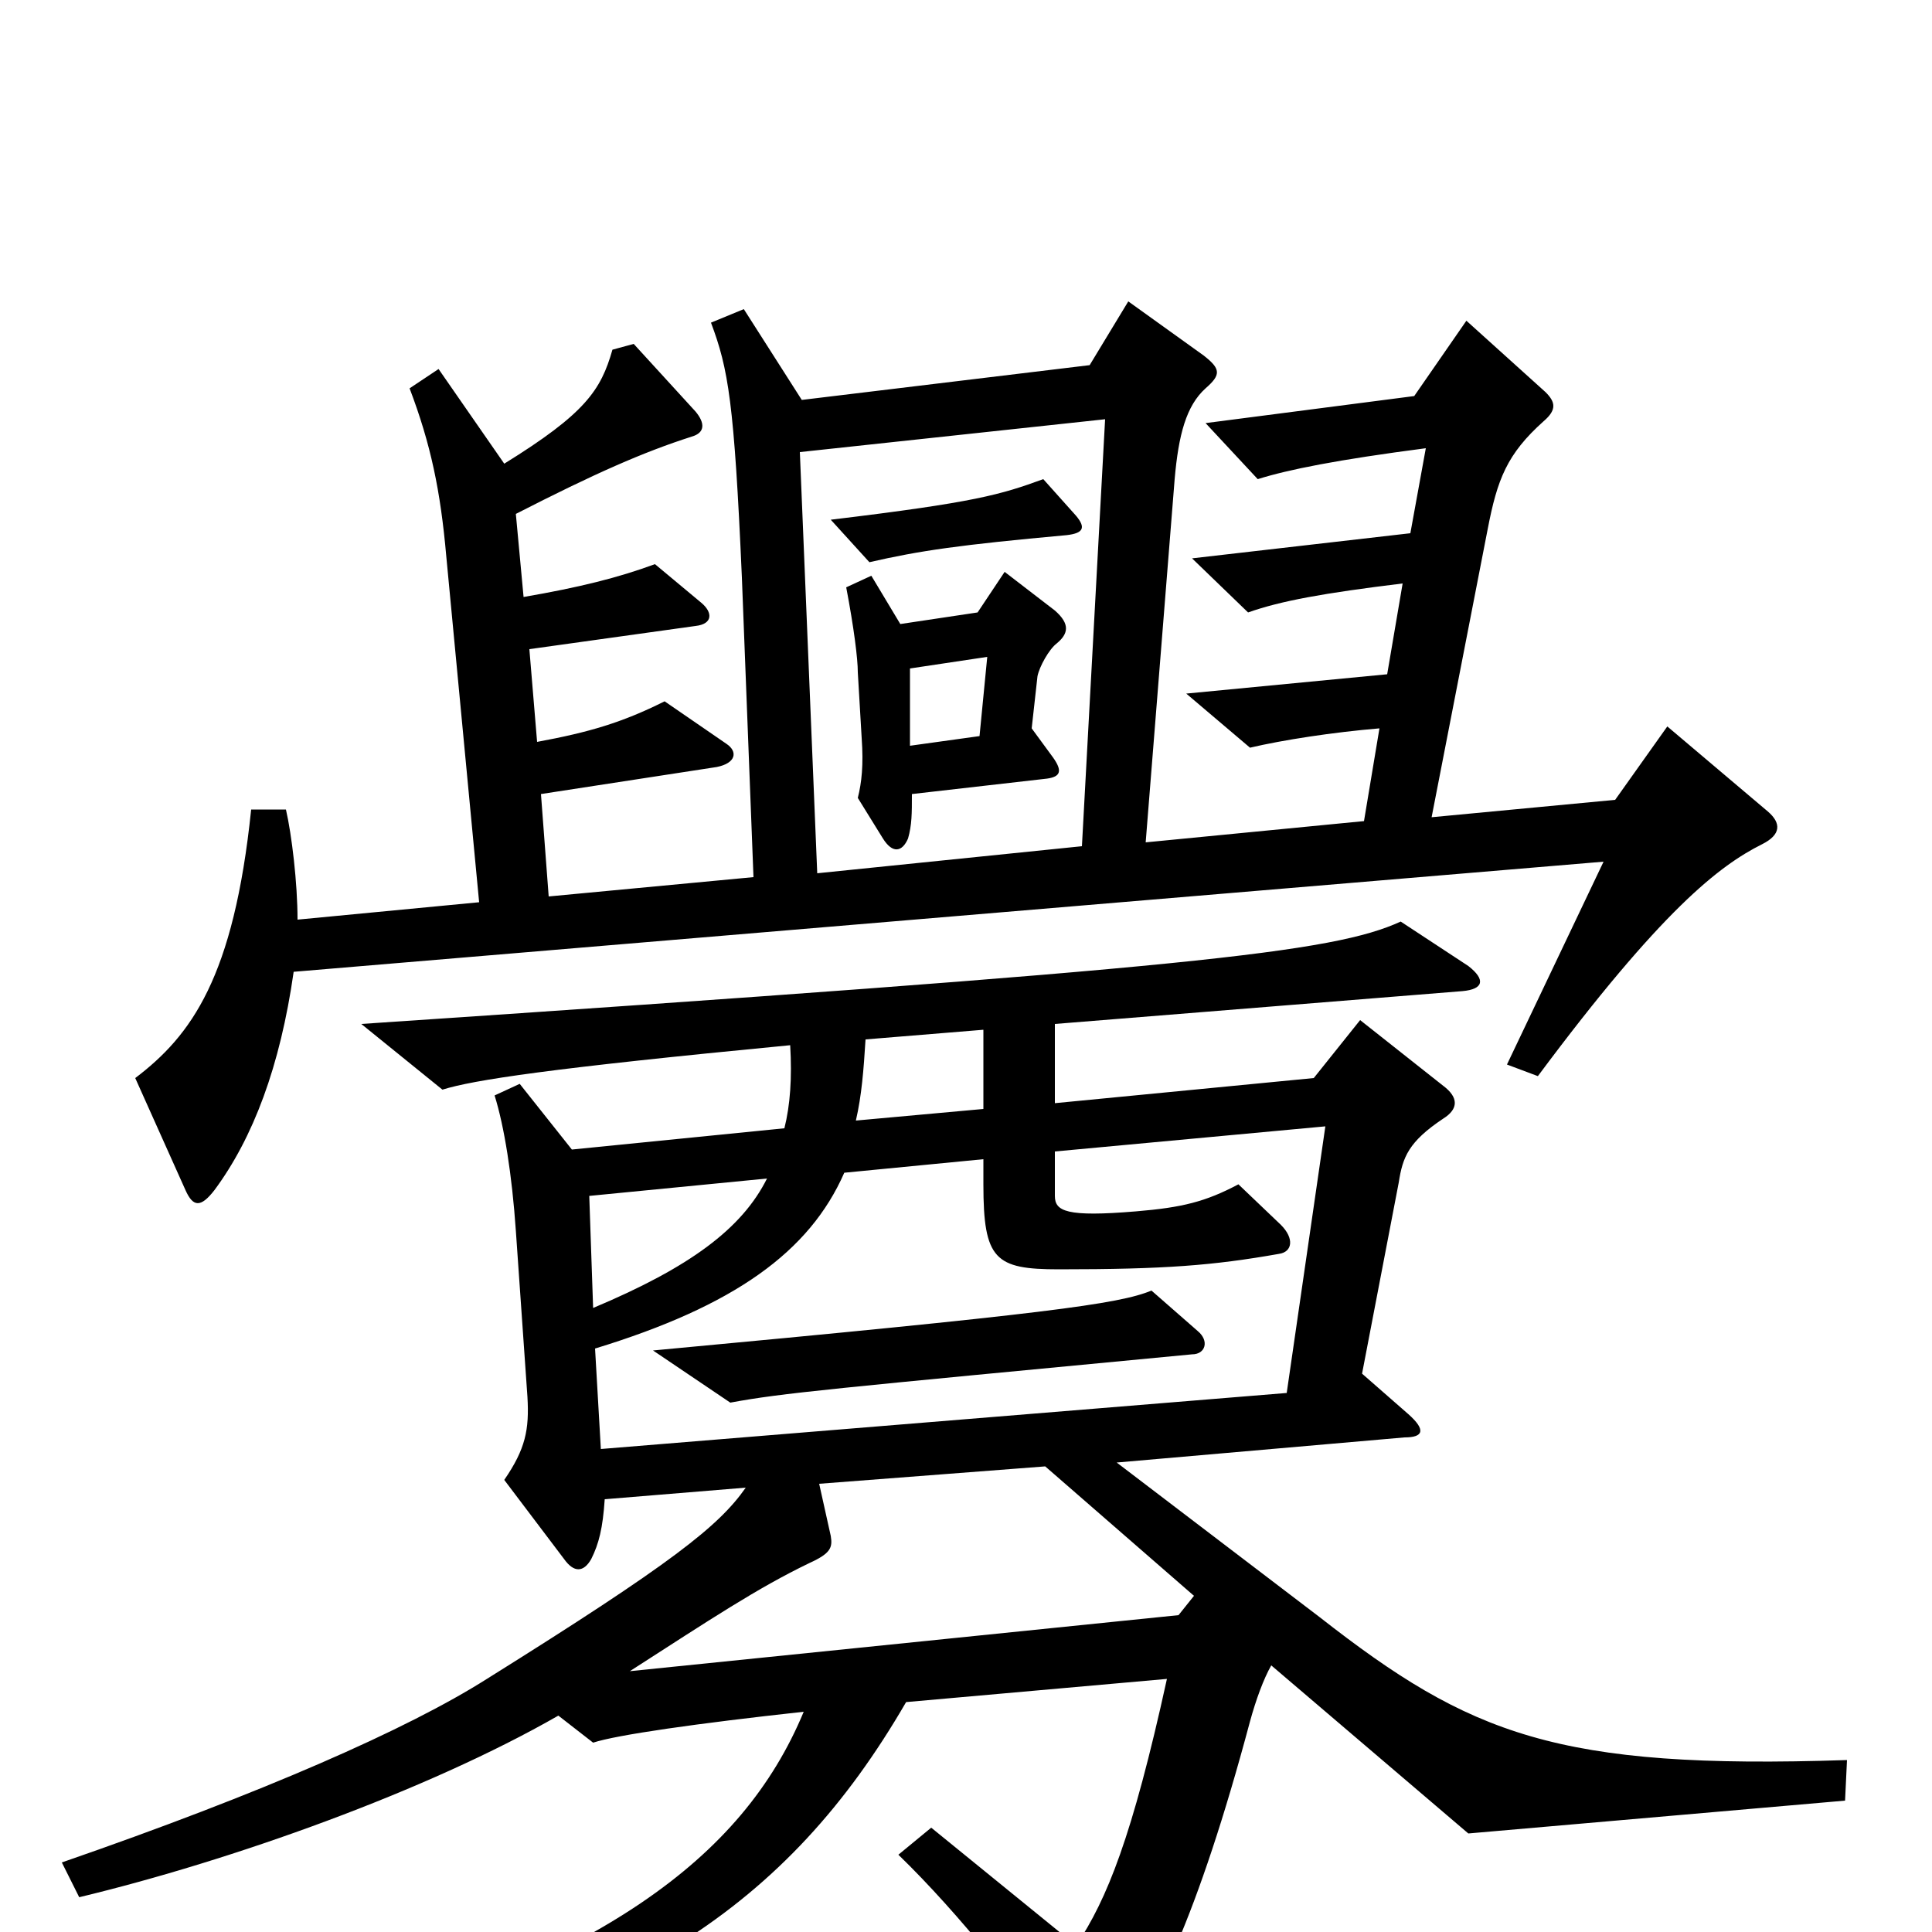 <svg xmlns="http://www.w3.org/2000/svg" viewBox="0 -1000 1000 1000">
	<path fill="#000000" d="M915 -580L863 -624L836 -586L741 -577L770 -726C775 -752 780 -765 799 -782C806 -788 805 -792 800 -797L759 -834L732 -795L624 -781L651 -752C667 -757 692 -762 738 -768L730 -724L617 -711L646 -683C663 -689 685 -693 726 -698L718 -651L614 -641L647 -613C664 -617 690 -621 714 -623L706 -575L593 -564L608 -752C610 -775 614 -790 624 -799C632 -806 632 -809 623 -816L584 -844L564 -811L415 -793L385 -840L368 -833C377 -809 380 -792 384 -701L390 -546L284 -536L280 -589L371 -603C381 -605 382 -611 376 -615L344 -637C322 -626 305 -621 278 -616L274 -664L360 -676C369 -677 369 -683 363 -688L339 -708C320 -701 300 -696 271 -691L267 -734C308 -755 333 -766 358 -774C365 -776 365 -781 360 -787L328 -822L317 -819C311 -798 303 -786 261 -760L227 -809L212 -799C223 -770 228 -746 231 -712L248 -533L154 -524C154 -543 151 -568 148 -581H130C121 -494 99 -464 70 -442L96 -384C100 -375 104 -375 111 -384C131 -411 145 -448 152 -497L830 -554L780 -449L796 -443C860 -529 890 -552 912 -563C922 -568 922 -574 915 -580ZM956 -89C806 -84 761 -102 683 -163L578 -243L727 -256C737 -256 738 -260 729 -268L705 -289L724 -388C726 -401 729 -409 747 -421C755 -426 755 -432 747 -438L704 -472L680 -442L546 -429V-470L757 -487C768 -488 769 -493 760 -500L725 -523C690 -507 619 -499 187 -470L229 -436C245 -441 284 -447 409 -459C410 -442 409 -428 406 -416L296 -405L269 -439L256 -433C261 -417 265 -392 267 -363L273 -277C274 -260 272 -250 261 -234L292 -193C297 -186 302 -186 306 -193C310 -201 312 -209 313 -224L386 -230C372 -210 348 -191 252 -131C211 -105 136 -72 32 -36L41 -18C120 -37 221 -73 289 -112L307 -98C319 -102 361 -108 416 -114C384 -37 310 15 156 60L160 78C324 40 407 -12 469 -119L604 -131C586 -49 573 -17 557 7L482 -54L465 -40C497 -9 530 33 555 69C561 79 566 80 573 71C597 39 620 -8 647 -109C650 -120 654 -131 658 -138L760 -51L955 -68ZM572 -783L560 -562L423 -548L414 -766ZM509 -426L443 -420C446 -433 447 -446 448 -462L509 -467ZM397 -390C384 -364 357 -344 307 -323L305 -381ZM686 -417L666 -279L311 -250L308 -302C380 -324 419 -352 437 -393L509 -400V-387C509 -348 515 -343 548 -343C603 -343 628 -345 662 -351C669 -352 670 -359 663 -366L641 -387C624 -378 612 -375 588 -373C552 -370 546 -373 546 -381V-404ZM618 -174L610 -164L326 -135C368 -162 392 -178 419 -191C430 -196 431 -199 430 -205L424 -232L541 -241ZM557 -733L540 -752C518 -744 505 -740 430 -731L450 -709C476 -715 497 -718 552 -723C561 -724 562 -727 557 -733ZM547 -667C553 -672 554 -677 546 -684L520 -704L506 -683L466 -677L451 -702L438 -696C442 -675 444 -659 444 -652L446 -618C447 -604 446 -595 444 -587L457 -566C462 -558 467 -559 470 -566C472 -573 472 -579 472 -589L542 -597C549 -598 550 -601 545 -608L534 -623L537 -650C538 -655 543 -664 547 -667ZM620 -311L596 -332C579 -325 542 -320 338 -301L378 -274C405 -279 428 -281 617 -299C624 -299 626 -306 620 -311ZM511 -660L507 -619L471 -614V-654Z"/>
</svg>